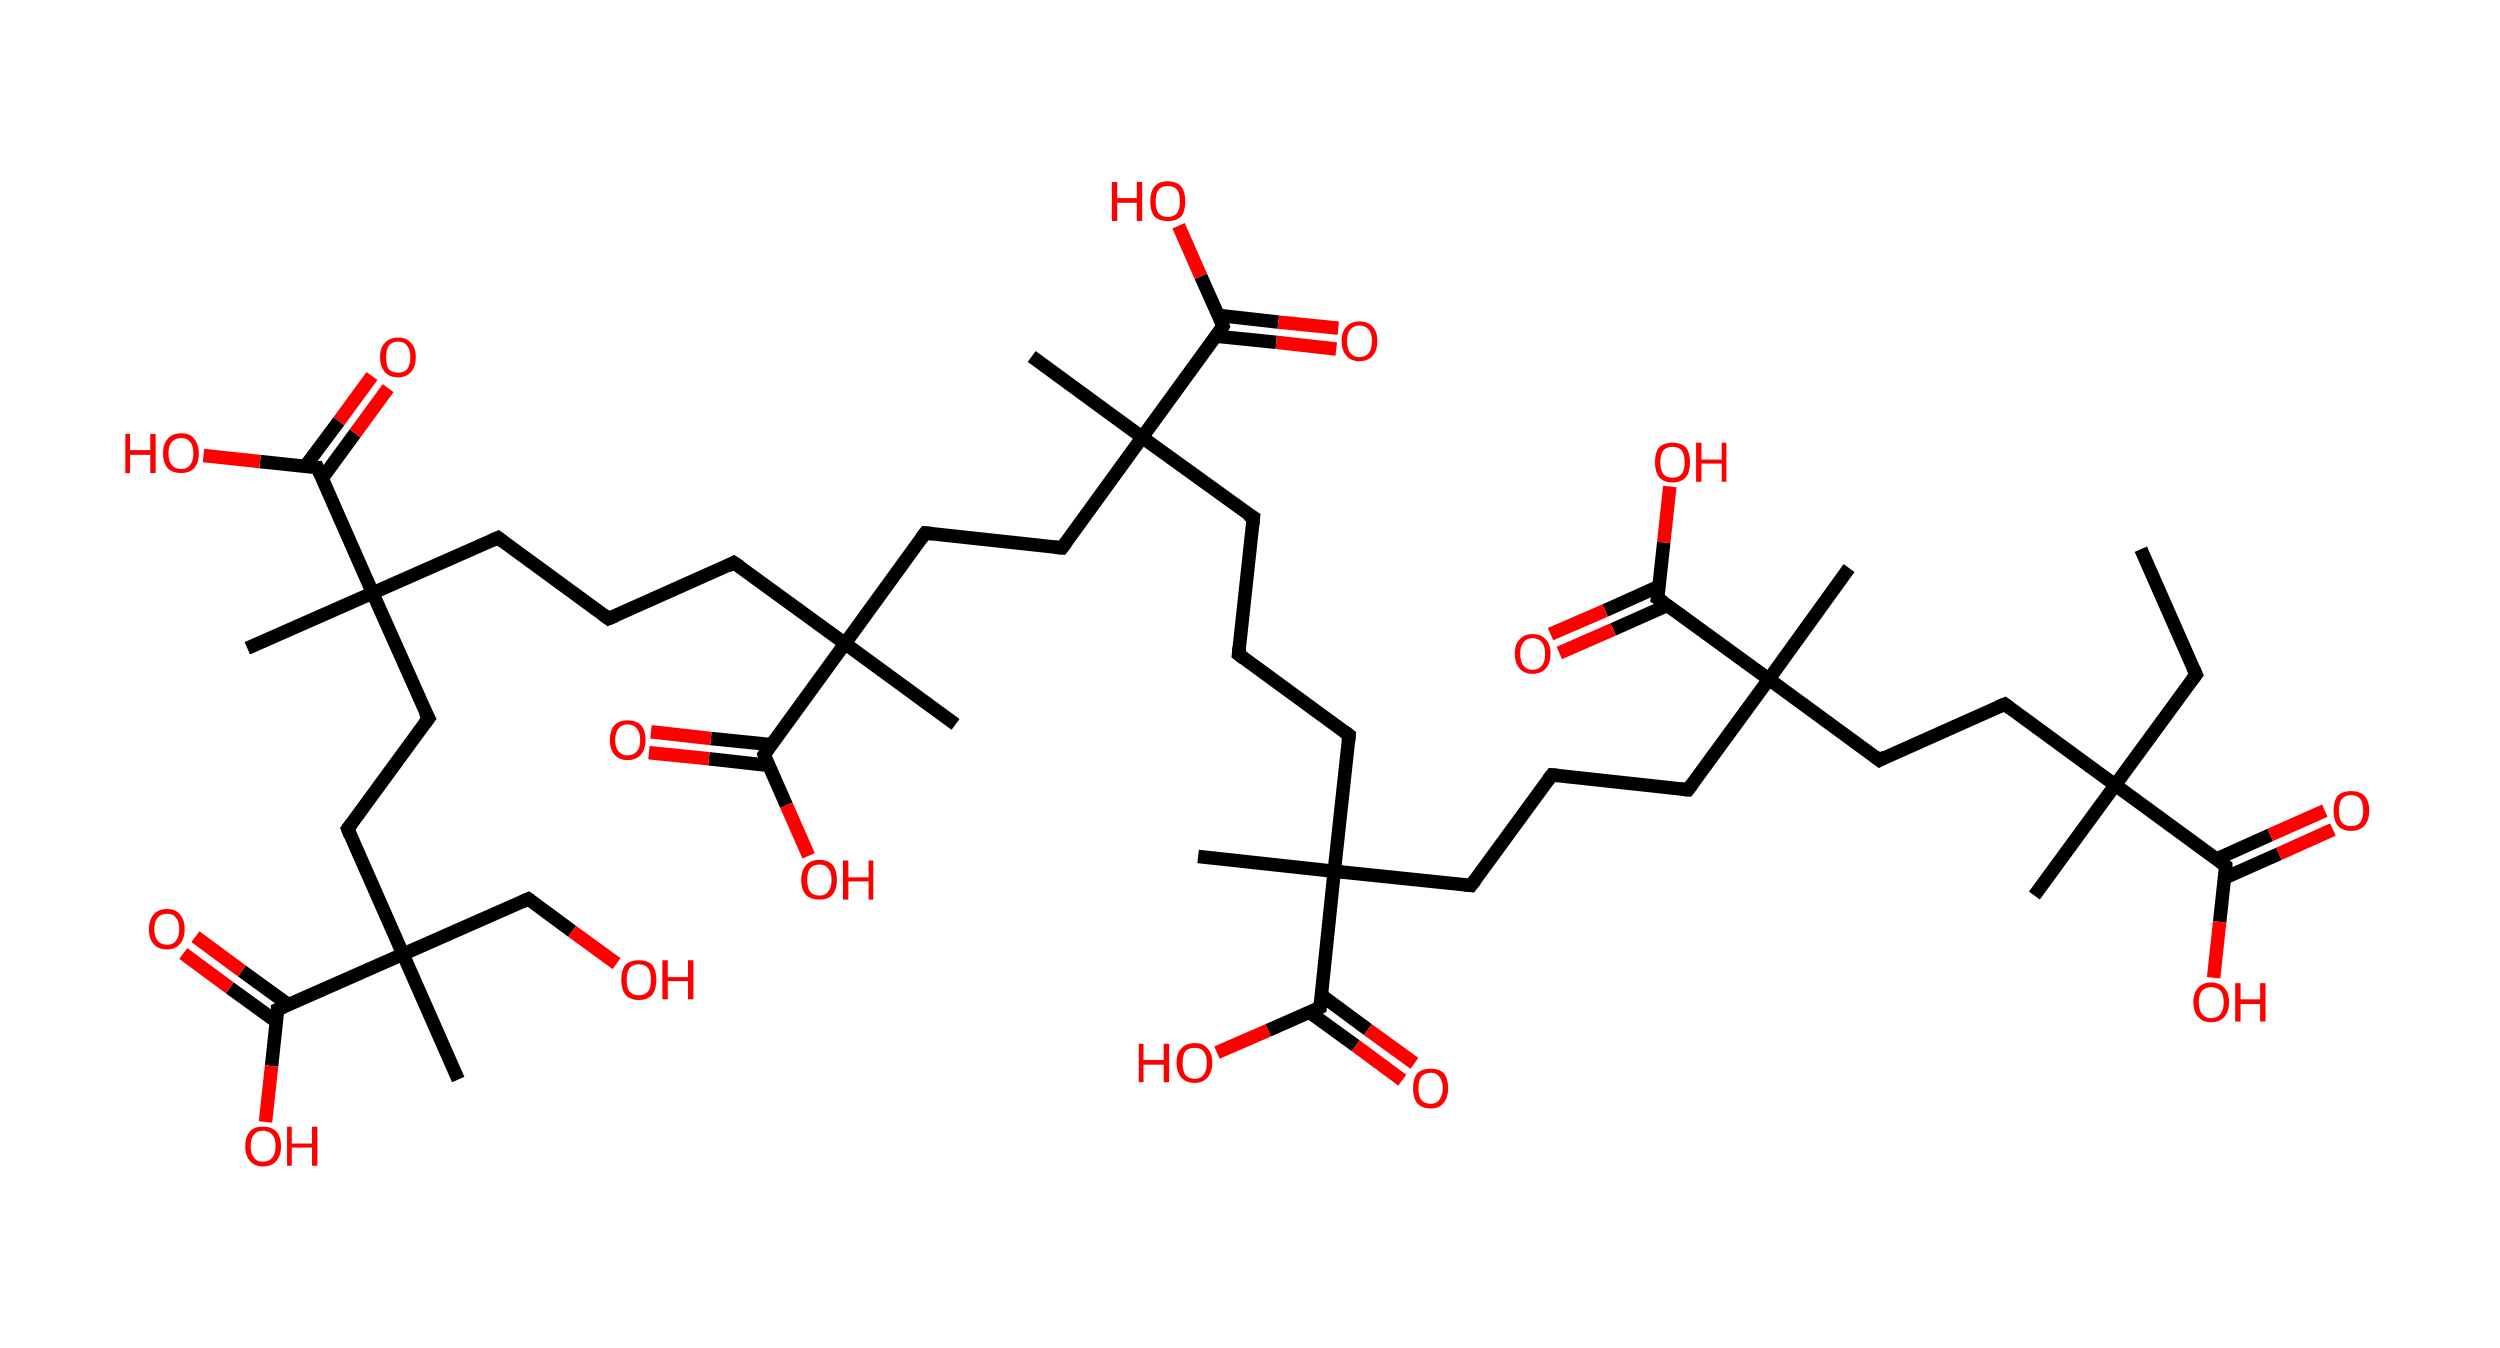 <?xml version='1.0' encoding='ASCII' standalone='yes'?>
<svg xmlns="http://www.w3.org/2000/svg" xmlns:rdkit="http://www.rdkit.org/xml" xmlns:xlink="http://www.w3.org/1999/xlink" version="1.1" baseProfile="full" xml:space="preserve" width="371px" height="200px" viewBox="0 0 371 200">
<!-- END OF HEADER -->
<rect style="opacity:1.0;fill:#FFFFFF;stroke:none" width="371.0" height="200.0" x="0.0" y="0.0"> </rect>
<path class="bond-0 atom-0 atom-1" d="M 317.7,81.5 L 325.9,100.1" style="fill:none;fill-rule:evenodd;stroke:#000000;stroke-width:2.0px;stroke-linecap:butt;stroke-linejoin:miter;stroke-opacity:1"/>
<path class="bond-1 atom-1 atom-2" d="M 325.9,100.1 L 313.9,116.5" style="fill:none;fill-rule:evenodd;stroke:#000000;stroke-width:2.0px;stroke-linecap:butt;stroke-linejoin:miter;stroke-opacity:1"/>
<path class="bond-2 atom-2 atom-3" d="M 313.9,116.5 L 301.9,132.9" style="fill:none;fill-rule:evenodd;stroke:#000000;stroke-width:2.0px;stroke-linecap:butt;stroke-linejoin:miter;stroke-opacity:1"/>
<path class="bond-3 atom-2 atom-4" d="M 313.9,116.5 L 297.5,104.5" style="fill:none;fill-rule:evenodd;stroke:#000000;stroke-width:2.0px;stroke-linecap:butt;stroke-linejoin:miter;stroke-opacity:1"/>
<path class="bond-4 atom-4 atom-5" d="M 297.5,104.5 L 278.9,112.8" style="fill:none;fill-rule:evenodd;stroke:#000000;stroke-width:2.0px;stroke-linecap:butt;stroke-linejoin:miter;stroke-opacity:1"/>
<path class="bond-5 atom-5 atom-6" d="M 278.9,112.8 L 262.5,100.8" style="fill:none;fill-rule:evenodd;stroke:#000000;stroke-width:2.0px;stroke-linecap:butt;stroke-linejoin:miter;stroke-opacity:1"/>
<path class="bond-6 atom-6 atom-7" d="M 262.5,100.8 L 274.4,84.3" style="fill:none;fill-rule:evenodd;stroke:#000000;stroke-width:2.0px;stroke-linecap:butt;stroke-linejoin:miter;stroke-opacity:1"/>
<path class="bond-7 atom-6 atom-8" d="M 262.5,100.8 L 250.5,117.2" style="fill:none;fill-rule:evenodd;stroke:#000000;stroke-width:2.0px;stroke-linecap:butt;stroke-linejoin:miter;stroke-opacity:1"/>
<path class="bond-8 atom-8 atom-9" d="M 250.5,117.2 L 230.3,115.0" style="fill:none;fill-rule:evenodd;stroke:#000000;stroke-width:2.0px;stroke-linecap:butt;stroke-linejoin:miter;stroke-opacity:1"/>
<path class="bond-9 atom-9 atom-10" d="M 230.3,115.0 L 218.3,131.4" style="fill:none;fill-rule:evenodd;stroke:#000000;stroke-width:2.0px;stroke-linecap:butt;stroke-linejoin:miter;stroke-opacity:1"/>
<path class="bond-10 atom-10 atom-11" d="M 218.3,131.4 L 198.0,129.3" style="fill:none;fill-rule:evenodd;stroke:#000000;stroke-width:2.0px;stroke-linecap:butt;stroke-linejoin:miter;stroke-opacity:1"/>
<path class="bond-11 atom-11 atom-12" d="M 198.0,129.3 L 177.8,127.1" style="fill:none;fill-rule:evenodd;stroke:#000000;stroke-width:2.0px;stroke-linecap:butt;stroke-linejoin:miter;stroke-opacity:1"/>
<path class="bond-12 atom-11 atom-13" d="M 198.0,129.3 L 200.2,109.1" style="fill:none;fill-rule:evenodd;stroke:#000000;stroke-width:2.0px;stroke-linecap:butt;stroke-linejoin:miter;stroke-opacity:1"/>
<path class="bond-13 atom-13 atom-14" d="M 200.2,109.1 L 183.8,97.1" style="fill:none;fill-rule:evenodd;stroke:#000000;stroke-width:2.0px;stroke-linecap:butt;stroke-linejoin:miter;stroke-opacity:1"/>
<path class="bond-14 atom-14 atom-15" d="M 183.8,97.1 L 186.0,76.8" style="fill:none;fill-rule:evenodd;stroke:#000000;stroke-width:2.0px;stroke-linecap:butt;stroke-linejoin:miter;stroke-opacity:1"/>
<path class="bond-15 atom-15 atom-16" d="M 186.0,76.8 L 169.5,64.9" style="fill:none;fill-rule:evenodd;stroke:#000000;stroke-width:2.0px;stroke-linecap:butt;stroke-linejoin:miter;stroke-opacity:1"/>
<path class="bond-16 atom-16 atom-17" d="M 169.5,64.9 L 153.1,52.9" style="fill:none;fill-rule:evenodd;stroke:#000000;stroke-width:2.0px;stroke-linecap:butt;stroke-linejoin:miter;stroke-opacity:1"/>
<path class="bond-17 atom-16 atom-18" d="M 169.5,64.9 L 157.6,81.3" style="fill:none;fill-rule:evenodd;stroke:#000000;stroke-width:2.0px;stroke-linecap:butt;stroke-linejoin:miter;stroke-opacity:1"/>
<path class="bond-18 atom-18 atom-19" d="M 157.6,81.3 L 137.3,79.1" style="fill:none;fill-rule:evenodd;stroke:#000000;stroke-width:2.0px;stroke-linecap:butt;stroke-linejoin:miter;stroke-opacity:1"/>
<path class="bond-19 atom-19 atom-20" d="M 137.3,79.1 L 125.4,95.5" style="fill:none;fill-rule:evenodd;stroke:#000000;stroke-width:2.0px;stroke-linecap:butt;stroke-linejoin:miter;stroke-opacity:1"/>
<path class="bond-20 atom-20 atom-21" d="M 125.4,95.5 L 141.8,107.5" style="fill:none;fill-rule:evenodd;stroke:#000000;stroke-width:2.0px;stroke-linecap:butt;stroke-linejoin:miter;stroke-opacity:1"/>
<path class="bond-21 atom-20 atom-22" d="M 125.4,95.5 L 108.9,83.5" style="fill:none;fill-rule:evenodd;stroke:#000000;stroke-width:2.0px;stroke-linecap:butt;stroke-linejoin:miter;stroke-opacity:1"/>
<path class="bond-22 atom-22 atom-23" d="M 108.9,83.5 L 90.3,91.8" style="fill:none;fill-rule:evenodd;stroke:#000000;stroke-width:2.0px;stroke-linecap:butt;stroke-linejoin:miter;stroke-opacity:1"/>
<path class="bond-23 atom-23 atom-24" d="M 90.3,91.8 L 73.9,79.8" style="fill:none;fill-rule:evenodd;stroke:#000000;stroke-width:2.0px;stroke-linecap:butt;stroke-linejoin:miter;stroke-opacity:1"/>
<path class="bond-24 atom-24 atom-25" d="M 73.9,79.8 L 55.3,88.0" style="fill:none;fill-rule:evenodd;stroke:#000000;stroke-width:2.0px;stroke-linecap:butt;stroke-linejoin:miter;stroke-opacity:1"/>
<path class="bond-25 atom-25 atom-26" d="M 55.3,88.0 L 36.7,96.2" style="fill:none;fill-rule:evenodd;stroke:#000000;stroke-width:2.0px;stroke-linecap:butt;stroke-linejoin:miter;stroke-opacity:1"/>
<path class="bond-26 atom-25 atom-27" d="M 55.3,88.0 L 63.6,106.6" style="fill:none;fill-rule:evenodd;stroke:#000000;stroke-width:2.0px;stroke-linecap:butt;stroke-linejoin:miter;stroke-opacity:1"/>
<path class="bond-27 atom-27 atom-28" d="M 63.6,106.6 L 51.6,123.0" style="fill:none;fill-rule:evenodd;stroke:#000000;stroke-width:2.0px;stroke-linecap:butt;stroke-linejoin:miter;stroke-opacity:1"/>
<path class="bond-28 atom-28 atom-29" d="M 51.6,123.0 L 59.8,141.6" style="fill:none;fill-rule:evenodd;stroke:#000000;stroke-width:2.0px;stroke-linecap:butt;stroke-linejoin:miter;stroke-opacity:1"/>
<path class="bond-29 atom-29 atom-30" d="M 59.8,141.6 L 68.0,160.2" style="fill:none;fill-rule:evenodd;stroke:#000000;stroke-width:2.0px;stroke-linecap:butt;stroke-linejoin:miter;stroke-opacity:1"/>
<path class="bond-30 atom-29 atom-31" d="M 59.8,141.6 L 78.4,133.4" style="fill:none;fill-rule:evenodd;stroke:#000000;stroke-width:2.0px;stroke-linecap:butt;stroke-linejoin:miter;stroke-opacity:1"/>
<path class="bond-31 atom-31 atom-32" d="M 78.4,133.4 L 84.9,138.2" style="fill:none;fill-rule:evenodd;stroke:#000000;stroke-width:2.0px;stroke-linecap:butt;stroke-linejoin:miter;stroke-opacity:1"/>
<path class="bond-31 atom-31 atom-32" d="M 84.9,138.2 L 91.5,143.0" style="fill:none;fill-rule:evenodd;stroke:#FF0000;stroke-width:2.0px;stroke-linecap:butt;stroke-linejoin:miter;stroke-opacity:1"/>
<path class="bond-32 atom-29 atom-33" d="M 59.8,141.6 L 41.2,149.8" style="fill:none;fill-rule:evenodd;stroke:#000000;stroke-width:2.0px;stroke-linecap:butt;stroke-linejoin:miter;stroke-opacity:1"/>
<path class="bond-33 atom-33 atom-34" d="M 42.8,149.1 L 35.9,144.1" style="fill:none;fill-rule:evenodd;stroke:#000000;stroke-width:2.0px;stroke-linecap:butt;stroke-linejoin:miter;stroke-opacity:1"/>
<path class="bond-33 atom-33 atom-34" d="M 35.9,144.1 L 29.0,139.0" style="fill:none;fill-rule:evenodd;stroke:#FF0000;stroke-width:2.0px;stroke-linecap:butt;stroke-linejoin:miter;stroke-opacity:1"/>
<path class="bond-33 atom-33 atom-34" d="M 41.0,151.6 L 34.1,146.6" style="fill:none;fill-rule:evenodd;stroke:#000000;stroke-width:2.0px;stroke-linecap:butt;stroke-linejoin:miter;stroke-opacity:1"/>
<path class="bond-33 atom-33 atom-34" d="M 34.1,146.6 L 27.2,141.5" style="fill:none;fill-rule:evenodd;stroke:#FF0000;stroke-width:2.0px;stroke-linecap:butt;stroke-linejoin:miter;stroke-opacity:1"/>
<path class="bond-34 atom-33 atom-35" d="M 41.2,149.8 L 40.3,158.2" style="fill:none;fill-rule:evenodd;stroke:#000000;stroke-width:2.0px;stroke-linecap:butt;stroke-linejoin:miter;stroke-opacity:1"/>
<path class="bond-34 atom-33 atom-35" d="M 40.3,158.2 L 39.4,166.5" style="fill:none;fill-rule:evenodd;stroke:#FF0000;stroke-width:2.0px;stroke-linecap:butt;stroke-linejoin:miter;stroke-opacity:1"/>
<path class="bond-35 atom-25 atom-36" d="M 55.3,88.0 L 47.1,69.4" style="fill:none;fill-rule:evenodd;stroke:#000000;stroke-width:2.0px;stroke-linecap:butt;stroke-linejoin:miter;stroke-opacity:1"/>
<path class="bond-36 atom-36 atom-37" d="M 47.8,71.0 L 52.7,64.3" style="fill:none;fill-rule:evenodd;stroke:#000000;stroke-width:2.0px;stroke-linecap:butt;stroke-linejoin:miter;stroke-opacity:1"/>
<path class="bond-36 atom-36 atom-37" d="M 52.7,64.3 L 57.6,57.6" style="fill:none;fill-rule:evenodd;stroke:#FF0000;stroke-width:2.0px;stroke-linecap:butt;stroke-linejoin:miter;stroke-opacity:1"/>
<path class="bond-36 atom-36 atom-37" d="M 45.3,69.2 L 50.3,62.5" style="fill:none;fill-rule:evenodd;stroke:#000000;stroke-width:2.0px;stroke-linecap:butt;stroke-linejoin:miter;stroke-opacity:1"/>
<path class="bond-36 atom-36 atom-37" d="M 50.3,62.5 L 55.2,55.8" style="fill:none;fill-rule:evenodd;stroke:#FF0000;stroke-width:2.0px;stroke-linecap:butt;stroke-linejoin:miter;stroke-opacity:1"/>
<path class="bond-37 atom-36 atom-38" d="M 47.1,69.4 L 38.6,68.5" style="fill:none;fill-rule:evenodd;stroke:#000000;stroke-width:2.0px;stroke-linecap:butt;stroke-linejoin:miter;stroke-opacity:1"/>
<path class="bond-37 atom-36 atom-38" d="M 38.6,68.5 L 30.2,67.6" style="fill:none;fill-rule:evenodd;stroke:#FF0000;stroke-width:2.0px;stroke-linecap:butt;stroke-linejoin:miter;stroke-opacity:1"/>
<path class="bond-38 atom-20 atom-39" d="M 125.4,95.5 L 113.4,112.0" style="fill:none;fill-rule:evenodd;stroke:#000000;stroke-width:2.0px;stroke-linecap:butt;stroke-linejoin:miter;stroke-opacity:1"/>
<path class="bond-39 atom-39 atom-40" d="M 114.4,110.5 L 105.5,109.6" style="fill:none;fill-rule:evenodd;stroke:#000000;stroke-width:2.0px;stroke-linecap:butt;stroke-linejoin:miter;stroke-opacity:1"/>
<path class="bond-39 atom-39 atom-40" d="M 105.5,109.6 L 96.6,108.6" style="fill:none;fill-rule:evenodd;stroke:#FF0000;stroke-width:2.0px;stroke-linecap:butt;stroke-linejoin:miter;stroke-opacity:1"/>
<path class="bond-39 atom-39 atom-40" d="M 114.1,113.6 L 105.2,112.6" style="fill:none;fill-rule:evenodd;stroke:#000000;stroke-width:2.0px;stroke-linecap:butt;stroke-linejoin:miter;stroke-opacity:1"/>
<path class="bond-39 atom-39 atom-40" d="M 105.2,112.6 L 96.3,111.7" style="fill:none;fill-rule:evenodd;stroke:#FF0000;stroke-width:2.0px;stroke-linecap:butt;stroke-linejoin:miter;stroke-opacity:1"/>
<path class="bond-40 atom-39 atom-41" d="M 113.4,112.0 L 116.7,119.5" style="fill:none;fill-rule:evenodd;stroke:#000000;stroke-width:2.0px;stroke-linecap:butt;stroke-linejoin:miter;stroke-opacity:1"/>
<path class="bond-40 atom-39 atom-41" d="M 116.7,119.5 L 120.0,127.0" style="fill:none;fill-rule:evenodd;stroke:#FF0000;stroke-width:2.0px;stroke-linecap:butt;stroke-linejoin:miter;stroke-opacity:1"/>
<path class="bond-41 atom-16 atom-42" d="M 169.5,64.9 L 181.5,48.4" style="fill:none;fill-rule:evenodd;stroke:#000000;stroke-width:2.0px;stroke-linecap:butt;stroke-linejoin:miter;stroke-opacity:1"/>
<path class="bond-42 atom-42 atom-43" d="M 180.5,49.9 L 189.4,50.8" style="fill:none;fill-rule:evenodd;stroke:#000000;stroke-width:2.0px;stroke-linecap:butt;stroke-linejoin:miter;stroke-opacity:1"/>
<path class="bond-42 atom-42 atom-43" d="M 189.4,50.8 L 198.3,51.8" style="fill:none;fill-rule:evenodd;stroke:#FF0000;stroke-width:2.0px;stroke-linecap:butt;stroke-linejoin:miter;stroke-opacity:1"/>
<path class="bond-42 atom-42 atom-43" d="M 180.8,46.8 L 189.7,47.8" style="fill:none;fill-rule:evenodd;stroke:#000000;stroke-width:2.0px;stroke-linecap:butt;stroke-linejoin:miter;stroke-opacity:1"/>
<path class="bond-42 atom-42 atom-43" d="M 189.7,47.8 L 198.6,48.7" style="fill:none;fill-rule:evenodd;stroke:#FF0000;stroke-width:2.0px;stroke-linecap:butt;stroke-linejoin:miter;stroke-opacity:1"/>
<path class="bond-43 atom-42 atom-44" d="M 181.5,48.4 L 178.2,41.0" style="fill:none;fill-rule:evenodd;stroke:#000000;stroke-width:2.0px;stroke-linecap:butt;stroke-linejoin:miter;stroke-opacity:1"/>
<path class="bond-43 atom-42 atom-44" d="M 178.2,41.0 L 174.9,33.5" style="fill:none;fill-rule:evenodd;stroke:#FF0000;stroke-width:2.0px;stroke-linecap:butt;stroke-linejoin:miter;stroke-opacity:1"/>
<path class="bond-44 atom-11 atom-45" d="M 198.0,129.3 L 195.9,149.5" style="fill:none;fill-rule:evenodd;stroke:#000000;stroke-width:2.0px;stroke-linecap:butt;stroke-linejoin:miter;stroke-opacity:1"/>
<path class="bond-45 atom-45 atom-46" d="M 194.3,150.2 L 201.2,155.2" style="fill:none;fill-rule:evenodd;stroke:#000000;stroke-width:2.0px;stroke-linecap:butt;stroke-linejoin:miter;stroke-opacity:1"/>
<path class="bond-45 atom-45 atom-46" d="M 201.2,155.2 L 208.1,160.3" style="fill:none;fill-rule:evenodd;stroke:#FF0000;stroke-width:2.0px;stroke-linecap:butt;stroke-linejoin:miter;stroke-opacity:1"/>
<path class="bond-45 atom-45 atom-46" d="M 196.1,147.7 L 203.0,152.8" style="fill:none;fill-rule:evenodd;stroke:#000000;stroke-width:2.0px;stroke-linecap:butt;stroke-linejoin:miter;stroke-opacity:1"/>
<path class="bond-45 atom-45 atom-46" d="M 203.0,152.8 L 209.9,157.8" style="fill:none;fill-rule:evenodd;stroke:#FF0000;stroke-width:2.0px;stroke-linecap:butt;stroke-linejoin:miter;stroke-opacity:1"/>
<path class="bond-46 atom-45 atom-47" d="M 195.9,149.5 L 188.2,152.9" style="fill:none;fill-rule:evenodd;stroke:#000000;stroke-width:2.0px;stroke-linecap:butt;stroke-linejoin:miter;stroke-opacity:1"/>
<path class="bond-46 atom-45 atom-47" d="M 188.2,152.9 L 180.6,156.2" style="fill:none;fill-rule:evenodd;stroke:#FF0000;stroke-width:2.0px;stroke-linecap:butt;stroke-linejoin:miter;stroke-opacity:1"/>
<path class="bond-47 atom-6 atom-48" d="M 262.5,100.8 L 246.0,88.8" style="fill:none;fill-rule:evenodd;stroke:#000000;stroke-width:2.0px;stroke-linecap:butt;stroke-linejoin:miter;stroke-opacity:1"/>
<path class="bond-48 atom-48 atom-49" d="M 246.2,87.0 L 238.2,90.6" style="fill:none;fill-rule:evenodd;stroke:#000000;stroke-width:2.0px;stroke-linecap:butt;stroke-linejoin:miter;stroke-opacity:1"/>
<path class="bond-48 atom-48 atom-49" d="M 238.2,90.6 L 230.1,94.1" style="fill:none;fill-rule:evenodd;stroke:#FF0000;stroke-width:2.0px;stroke-linecap:butt;stroke-linejoin:miter;stroke-opacity:1"/>
<path class="bond-48 atom-48 atom-49" d="M 247.5,89.8 L 239.4,93.4" style="fill:none;fill-rule:evenodd;stroke:#000000;stroke-width:2.0px;stroke-linecap:butt;stroke-linejoin:miter;stroke-opacity:1"/>
<path class="bond-48 atom-48 atom-49" d="M 239.4,93.4 L 231.4,96.9" style="fill:none;fill-rule:evenodd;stroke:#FF0000;stroke-width:2.0px;stroke-linecap:butt;stroke-linejoin:miter;stroke-opacity:1"/>
<path class="bond-49 atom-48 atom-50" d="M 246.0,88.8 L 246.9,80.5" style="fill:none;fill-rule:evenodd;stroke:#000000;stroke-width:2.0px;stroke-linecap:butt;stroke-linejoin:miter;stroke-opacity:1"/>
<path class="bond-49 atom-48 atom-50" d="M 246.9,80.5 L 247.8,72.2" style="fill:none;fill-rule:evenodd;stroke:#FF0000;stroke-width:2.0px;stroke-linecap:butt;stroke-linejoin:miter;stroke-opacity:1"/>
<path class="bond-50 atom-2 atom-51" d="M 313.9,116.5 L 330.3,128.5" style="fill:none;fill-rule:evenodd;stroke:#000000;stroke-width:2.0px;stroke-linecap:butt;stroke-linejoin:miter;stroke-opacity:1"/>
<path class="bond-51 atom-51 atom-52" d="M 330.1,130.3 L 338.2,126.7" style="fill:none;fill-rule:evenodd;stroke:#000000;stroke-width:2.0px;stroke-linecap:butt;stroke-linejoin:miter;stroke-opacity:1"/>
<path class="bond-51 atom-51 atom-52" d="M 338.2,126.7 L 346.2,123.1" style="fill:none;fill-rule:evenodd;stroke:#FF0000;stroke-width:2.0px;stroke-linecap:butt;stroke-linejoin:miter;stroke-opacity:1"/>
<path class="bond-51 atom-51 atom-52" d="M 328.9,127.5 L 336.9,123.9" style="fill:none;fill-rule:evenodd;stroke:#000000;stroke-width:2.0px;stroke-linecap:butt;stroke-linejoin:miter;stroke-opacity:1"/>
<path class="bond-51 atom-51 atom-52" d="M 336.9,123.9 L 345.0,120.3" style="fill:none;fill-rule:evenodd;stroke:#FF0000;stroke-width:2.0px;stroke-linecap:butt;stroke-linejoin:miter;stroke-opacity:1"/>
<path class="bond-52 atom-51 atom-53" d="M 330.3,128.5 L 329.4,136.8" style="fill:none;fill-rule:evenodd;stroke:#000000;stroke-width:2.0px;stroke-linecap:butt;stroke-linejoin:miter;stroke-opacity:1"/>
<path class="bond-52 atom-51 atom-53" d="M 329.4,136.8 L 328.5,145.1" style="fill:none;fill-rule:evenodd;stroke:#FF0000;stroke-width:2.0px;stroke-linecap:butt;stroke-linejoin:miter;stroke-opacity:1"/>
<path d="M 325.5,99.2 L 325.9,100.1 L 325.3,100.9" style="fill:none;stroke:#000000;stroke-width:2.0px;stroke-linecap:butt;stroke-linejoin:miter;stroke-opacity:1;"/>
<path d="M 298.3,105.1 L 297.5,104.5 L 296.5,104.9" style="fill:none;stroke:#000000;stroke-width:2.0px;stroke-linecap:butt;stroke-linejoin:miter;stroke-opacity:1;"/>
<path d="M 279.8,112.3 L 278.9,112.8 L 278.1,112.2" style="fill:none;stroke:#000000;stroke-width:2.0px;stroke-linecap:butt;stroke-linejoin:miter;stroke-opacity:1;"/>
<path d="M 251.1,116.4 L 250.5,117.2 L 249.5,117.1" style="fill:none;stroke:#000000;stroke-width:2.0px;stroke-linecap:butt;stroke-linejoin:miter;stroke-opacity:1;"/>
<path d="M 231.3,115.1 L 230.3,115.0 L 229.7,115.8" style="fill:none;stroke:#000000;stroke-width:2.0px;stroke-linecap:butt;stroke-linejoin:miter;stroke-opacity:1;"/>
<path d="M 218.9,130.6 L 218.3,131.4 L 217.3,131.3" style="fill:none;stroke:#000000;stroke-width:2.0px;stroke-linecap:butt;stroke-linejoin:miter;stroke-opacity:1;"/>
<path d="M 200.1,110.1 L 200.2,109.1 L 199.4,108.5" style="fill:none;stroke:#000000;stroke-width:2.0px;stroke-linecap:butt;stroke-linejoin:miter;stroke-opacity:1;"/>
<path d="M 184.6,97.7 L 183.8,97.1 L 183.9,96.1" style="fill:none;stroke:#000000;stroke-width:2.0px;stroke-linecap:butt;stroke-linejoin:miter;stroke-opacity:1;"/>
<path d="M 185.9,77.9 L 186.0,76.8 L 185.1,76.3" style="fill:none;stroke:#000000;stroke-width:2.0px;stroke-linecap:butt;stroke-linejoin:miter;stroke-opacity:1;"/>
<path d="M 158.2,80.5 L 157.6,81.3 L 156.5,81.2" style="fill:none;stroke:#000000;stroke-width:2.0px;stroke-linecap:butt;stroke-linejoin:miter;stroke-opacity:1;"/>
<path d="M 138.4,79.2 L 137.3,79.1 L 136.7,79.9" style="fill:none;stroke:#000000;stroke-width:2.0px;stroke-linecap:butt;stroke-linejoin:miter;stroke-opacity:1;"/>
<path d="M 109.8,84.1 L 108.9,83.5 L 108.0,84.0" style="fill:none;stroke:#000000;stroke-width:2.0px;stroke-linecap:butt;stroke-linejoin:miter;stroke-opacity:1;"/>
<path d="M 91.3,91.4 L 90.3,91.8 L 89.5,91.2" style="fill:none;stroke:#000000;stroke-width:2.0px;stroke-linecap:butt;stroke-linejoin:miter;stroke-opacity:1;"/>
<path d="M 74.7,80.4 L 73.9,79.8 L 73.0,80.2" style="fill:none;stroke:#000000;stroke-width:2.0px;stroke-linecap:butt;stroke-linejoin:miter;stroke-opacity:1;"/>
<path d="M 63.1,105.7 L 63.6,106.6 L 63.0,107.4" style="fill:none;stroke:#000000;stroke-width:2.0px;stroke-linecap:butt;stroke-linejoin:miter;stroke-opacity:1;"/>
<path d="M 52.2,122.2 L 51.6,123.0 L 52.0,124.0" style="fill:none;stroke:#000000;stroke-width:2.0px;stroke-linecap:butt;stroke-linejoin:miter;stroke-opacity:1;"/>
<path d="M 77.5,133.8 L 78.4,133.4 L 78.7,133.6" style="fill:none;stroke:#000000;stroke-width:2.0px;stroke-linecap:butt;stroke-linejoin:miter;stroke-opacity:1;"/>
<path d="M 42.1,149.4 L 41.2,149.8 L 41.2,150.3" style="fill:none;stroke:#000000;stroke-width:2.0px;stroke-linecap:butt;stroke-linejoin:miter;stroke-opacity:1;"/>
<path d="M 47.5,70.3 L 47.1,69.4 L 46.7,69.4" style="fill:none;stroke:#000000;stroke-width:2.0px;stroke-linecap:butt;stroke-linejoin:miter;stroke-opacity:1;"/>
<path d="M 114.0,111.1 L 113.4,112.0 L 113.5,112.3" style="fill:none;stroke:#000000;stroke-width:2.0px;stroke-linecap:butt;stroke-linejoin:miter;stroke-opacity:1;"/>
<path d="M 180.9,49.3 L 181.5,48.4 L 181.4,48.1" style="fill:none;stroke:#000000;stroke-width:2.0px;stroke-linecap:butt;stroke-linejoin:miter;stroke-opacity:1;"/>
<path d="M 196.0,148.5 L 195.9,149.5 L 195.5,149.7" style="fill:none;stroke:#000000;stroke-width:2.0px;stroke-linecap:butt;stroke-linejoin:miter;stroke-opacity:1;"/>
<path d="M 246.9,89.4 L 246.0,88.8 L 246.1,88.4" style="fill:none;stroke:#000000;stroke-width:2.0px;stroke-linecap:butt;stroke-linejoin:miter;stroke-opacity:1;"/>
<path d="M 329.5,127.9 L 330.3,128.5 L 330.3,128.9" style="fill:none;stroke:#000000;stroke-width:2.0px;stroke-linecap:butt;stroke-linejoin:miter;stroke-opacity:1;"/>
<path class="atom-32" d="M 92.2 145.4 Q 92.2 144.0, 92.8 143.2 Q 93.5 142.5, 94.8 142.5 Q 96.1 142.5, 96.8 143.2 Q 97.4 144.0, 97.4 145.4 Q 97.4 146.8, 96.8 147.6 Q 96.1 148.4, 94.8 148.4 Q 93.5 148.4, 92.8 147.6 Q 92.2 146.8, 92.2 145.4 M 94.8 147.7 Q 95.7 147.7, 96.2 147.1 Q 96.6 146.6, 96.6 145.4 Q 96.6 144.3, 96.2 143.7 Q 95.7 143.1, 94.8 143.1 Q 93.9 143.1, 93.4 143.7 Q 93.0 144.3, 93.0 145.4 Q 93.0 146.6, 93.4 147.1 Q 93.9 147.7, 94.8 147.7 " fill="#FF0000"/>
<path class="atom-32" d="M 98.3 142.5 L 99.1 142.5 L 99.1 145.0 L 102.1 145.0 L 102.1 142.5 L 102.9 142.5 L 102.9 148.3 L 102.1 148.3 L 102.1 145.6 L 99.1 145.6 L 99.1 148.3 L 98.3 148.3 L 98.3 142.5 " fill="#FF0000"/>
<path class="atom-34" d="M 22.1 137.9 Q 22.1 136.5, 22.8 135.7 Q 23.5 134.9, 24.8 134.9 Q 26.1 134.9, 26.7 135.7 Q 27.4 136.5, 27.4 137.9 Q 27.4 139.3, 26.7 140.1 Q 26.0 140.9, 24.8 140.9 Q 23.5 140.9, 22.8 140.1 Q 22.1 139.3, 22.1 137.9 M 24.8 140.2 Q 25.7 140.2, 26.1 139.6 Q 26.6 139.0, 26.6 137.9 Q 26.6 136.7, 26.1 136.2 Q 25.7 135.6, 24.8 135.6 Q 23.9 135.6, 23.4 136.2 Q 22.9 136.7, 22.9 137.9 Q 22.9 139.0, 23.4 139.6 Q 23.9 140.2, 24.8 140.2 " fill="#FF0000"/>
<path class="atom-35" d="M 36.4 170.1 Q 36.4 168.7, 37.1 167.9 Q 37.7 167.2, 39.0 167.2 Q 40.3 167.2, 41.0 167.9 Q 41.7 168.7, 41.7 170.1 Q 41.7 171.5, 41.0 172.3 Q 40.3 173.1, 39.0 173.1 Q 37.8 173.1, 37.1 172.3 Q 36.4 171.5, 36.4 170.1 M 39.0 172.4 Q 39.9 172.4, 40.4 171.8 Q 40.9 171.2, 40.9 170.1 Q 40.9 168.9, 40.4 168.4 Q 39.9 167.8, 39.0 167.8 Q 38.1 167.8, 37.7 168.4 Q 37.2 168.9, 37.2 170.1 Q 37.2 171.2, 37.7 171.8 Q 38.1 172.4, 39.0 172.4 " fill="#FF0000"/>
<path class="atom-35" d="M 42.6 167.2 L 43.3 167.2 L 43.3 169.7 L 46.3 169.7 L 46.3 167.2 L 47.1 167.2 L 47.1 173.0 L 46.3 173.0 L 46.3 170.3 L 43.3 170.3 L 43.3 173.0 L 42.6 173.0 L 42.6 167.2 " fill="#FF0000"/>
<path class="atom-37" d="M 56.4 53.0 Q 56.4 51.6, 57.1 50.9 Q 57.8 50.1, 59.1 50.1 Q 60.4 50.1, 61.0 50.9 Q 61.7 51.6, 61.7 53.0 Q 61.7 54.4, 61.0 55.2 Q 60.3 56.0, 59.1 56.0 Q 57.8 56.0, 57.1 55.2 Q 56.4 54.4, 56.4 53.0 M 59.1 55.3 Q 60.0 55.3, 60.4 54.8 Q 60.9 54.2, 60.9 53.0 Q 60.9 51.9, 60.4 51.3 Q 60.0 50.7, 59.1 50.7 Q 58.2 50.7, 57.7 51.3 Q 57.3 51.9, 57.3 53.0 Q 57.3 54.2, 57.7 54.8 Q 58.2 55.3, 59.1 55.3 " fill="#FF0000"/>
<path class="atom-38" d="M 18.6 64.4 L 19.3 64.4 L 19.3 66.8 L 22.3 66.8 L 22.3 64.4 L 23.1 64.4 L 23.1 70.2 L 22.3 70.2 L 22.3 67.5 L 19.3 67.5 L 19.3 70.2 L 18.6 70.2 L 18.6 64.4 " fill="#FF0000"/>
<path class="atom-38" d="M 24.2 67.3 Q 24.2 65.9, 24.9 65.1 Q 25.6 64.3, 26.9 64.3 Q 28.2 64.3, 28.8 65.1 Q 29.5 65.9, 29.5 67.3 Q 29.5 68.7, 28.8 69.5 Q 28.1 70.2, 26.9 70.2 Q 25.6 70.2, 24.9 69.5 Q 24.2 68.7, 24.2 67.3 M 26.9 69.6 Q 27.8 69.6, 28.2 69.0 Q 28.7 68.4, 28.7 67.3 Q 28.7 66.1, 28.2 65.6 Q 27.8 65.0, 26.9 65.0 Q 26.0 65.0, 25.5 65.6 Q 25.0 66.1, 25.0 67.3 Q 25.0 68.4, 25.5 69.0 Q 26.0 69.6, 26.9 69.6 " fill="#FF0000"/>
<path class="atom-40" d="M 90.5 109.8 Q 90.5 108.4, 91.2 107.6 Q 91.9 106.9, 93.1 106.9 Q 94.4 106.9, 95.1 107.6 Q 95.8 108.4, 95.8 109.8 Q 95.8 111.2, 95.1 112.0 Q 94.4 112.8, 93.1 112.8 Q 91.9 112.8, 91.2 112.0 Q 90.5 111.2, 90.5 109.8 M 93.1 112.1 Q 94.0 112.1, 94.5 111.5 Q 95.0 111.0, 95.0 109.8 Q 95.0 108.7, 94.5 108.1 Q 94.0 107.5, 93.1 107.5 Q 92.3 107.5, 91.8 108.1 Q 91.3 108.7, 91.3 109.8 Q 91.3 111.0, 91.8 111.5 Q 92.3 112.1, 93.1 112.1 " fill="#FF0000"/>
<path class="atom-41" d="M 118.9 130.6 Q 118.9 129.2, 119.6 128.4 Q 120.3 127.6, 121.6 127.6 Q 122.9 127.6, 123.6 128.4 Q 124.2 129.2, 124.2 130.6 Q 124.2 132.0, 123.5 132.8 Q 122.9 133.5, 121.6 133.5 Q 120.3 133.5, 119.6 132.8 Q 118.9 132.0, 118.9 130.6 M 121.6 132.9 Q 122.5 132.9, 122.9 132.3 Q 123.4 131.7, 123.4 130.6 Q 123.4 129.4, 122.9 128.9 Q 122.5 128.3, 121.6 128.3 Q 120.7 128.3, 120.2 128.9 Q 119.8 129.4, 119.8 130.6 Q 119.8 131.7, 120.2 132.3 Q 120.7 132.9, 121.6 132.9 " fill="#FF0000"/>
<path class="atom-41" d="M 125.1 127.7 L 125.9 127.7 L 125.9 130.2 L 128.9 130.2 L 128.9 127.7 L 129.6 127.7 L 129.6 133.5 L 128.9 133.5 L 128.9 130.8 L 125.9 130.8 L 125.9 133.5 L 125.1 133.5 L 125.1 127.7 " fill="#FF0000"/>
<path class="atom-43" d="M 199.1 50.6 Q 199.1 49.2, 199.8 48.5 Q 200.5 47.7, 201.7 47.7 Q 203.0 47.7, 203.7 48.5 Q 204.4 49.2, 204.4 50.6 Q 204.4 52.0, 203.7 52.8 Q 203.0 53.6, 201.7 53.6 Q 200.5 53.6, 199.8 52.8 Q 199.1 52.0, 199.1 50.6 M 201.7 53.0 Q 202.6 53.0, 203.1 52.4 Q 203.6 51.8, 203.6 50.6 Q 203.6 49.5, 203.1 48.9 Q 202.6 48.3, 201.7 48.3 Q 200.9 48.3, 200.4 48.9 Q 199.9 49.5, 199.9 50.6 Q 199.9 51.8, 200.4 52.4 Q 200.9 53.0, 201.7 53.0 " fill="#FF0000"/>
<path class="atom-44" d="M 165.0 27.0 L 165.8 27.0 L 165.8 29.4 L 168.7 29.4 L 168.7 27.0 L 169.5 27.0 L 169.5 32.8 L 168.7 32.8 L 168.7 30.1 L 165.8 30.1 L 165.8 32.8 L 165.0 32.8 L 165.0 27.0 " fill="#FF0000"/>
<path class="atom-44" d="M 170.7 29.9 Q 170.7 28.5, 171.3 27.7 Q 172.0 26.9, 173.3 26.9 Q 174.6 26.9, 175.3 27.7 Q 175.9 28.5, 175.9 29.9 Q 175.9 31.3, 175.3 32.1 Q 174.6 32.8, 173.3 32.8 Q 172.0 32.8, 171.3 32.1 Q 170.7 31.3, 170.7 29.9 M 173.3 32.2 Q 174.2 32.2, 174.7 31.6 Q 175.1 31.0, 175.1 29.9 Q 175.1 28.7, 174.7 28.2 Q 174.2 27.6, 173.3 27.6 Q 172.4 27.6, 171.9 28.2 Q 171.5 28.7, 171.5 29.9 Q 171.5 31.0, 171.9 31.6 Q 172.4 32.2, 173.3 32.2 " fill="#FF0000"/>
<path class="atom-46" d="M 209.7 161.5 Q 209.7 160.1, 210.3 159.3 Q 211.0 158.6, 212.3 158.6 Q 213.6 158.6, 214.3 159.3 Q 214.9 160.1, 214.9 161.5 Q 214.9 162.9, 214.2 163.7 Q 213.6 164.5, 212.3 164.5 Q 211.0 164.5, 210.3 163.7 Q 209.7 162.9, 209.7 161.5 M 212.3 163.8 Q 213.2 163.8, 213.6 163.2 Q 214.1 162.6, 214.1 161.5 Q 214.1 160.4, 213.6 159.8 Q 213.2 159.2, 212.3 159.2 Q 211.4 159.2, 210.9 159.8 Q 210.5 160.4, 210.5 161.5 Q 210.5 162.7, 210.9 163.2 Q 211.4 163.8, 212.3 163.8 " fill="#FF0000"/>
<path class="atom-47" d="M 169.0 154.9 L 169.7 154.9 L 169.7 157.3 L 172.7 157.3 L 172.7 154.9 L 173.5 154.9 L 173.5 160.6 L 172.7 160.6 L 172.7 158.0 L 169.7 158.0 L 169.7 160.6 L 169.0 160.6 L 169.0 154.9 " fill="#FF0000"/>
<path class="atom-47" d="M 174.6 157.7 Q 174.6 156.3, 175.3 155.6 Q 176.0 154.8, 177.3 154.8 Q 178.6 154.8, 179.2 155.6 Q 179.9 156.3, 179.9 157.7 Q 179.9 159.1, 179.2 159.9 Q 178.5 160.7, 177.3 160.7 Q 176.0 160.7, 175.3 159.9 Q 174.6 159.1, 174.6 157.7 M 177.3 160.1 Q 178.2 160.1, 178.6 159.5 Q 179.1 158.9, 179.1 157.7 Q 179.1 156.6, 178.6 156.0 Q 178.2 155.5, 177.3 155.5 Q 176.4 155.5, 175.9 156.0 Q 175.5 156.6, 175.5 157.7 Q 175.5 158.9, 175.9 159.5 Q 176.4 160.1, 177.3 160.1 " fill="#FF0000"/>
<path class="atom-49" d="M 224.8 97.0 Q 224.8 95.6, 225.5 94.9 Q 226.2 94.1, 227.4 94.1 Q 228.7 94.1, 229.4 94.9 Q 230.1 95.6, 230.1 97.0 Q 230.1 98.4, 229.4 99.2 Q 228.7 100.0, 227.4 100.0 Q 226.2 100.0, 225.5 99.2 Q 224.8 98.4, 224.8 97.0 M 227.4 99.4 Q 228.3 99.4, 228.8 98.8 Q 229.3 98.2, 229.3 97.0 Q 229.3 95.9, 228.8 95.3 Q 228.3 94.7, 227.4 94.7 Q 226.6 94.7, 226.1 95.3 Q 225.6 95.9, 225.6 97.0 Q 225.6 98.2, 226.1 98.8 Q 226.6 99.4, 227.4 99.4 " fill="#FF0000"/>
<path class="atom-50" d="M 245.6 68.6 Q 245.6 67.2, 246.2 66.4 Q 246.9 65.7, 248.2 65.7 Q 249.5 65.7, 250.2 66.4 Q 250.8 67.2, 250.8 68.6 Q 250.8 70.0, 250.2 70.8 Q 249.5 71.6, 248.2 71.6 Q 246.9 71.6, 246.2 70.8 Q 245.6 70.0, 245.6 68.6 M 248.2 70.9 Q 249.1 70.9, 249.6 70.3 Q 250.0 69.7, 250.0 68.6 Q 250.0 67.4, 249.6 66.9 Q 249.1 66.3, 248.2 66.3 Q 247.3 66.3, 246.8 66.9 Q 246.4 67.4, 246.4 68.6 Q 246.4 69.7, 246.8 70.3 Q 247.3 70.9, 248.2 70.9 " fill="#FF0000"/>
<path class="atom-50" d="M 251.7 65.7 L 252.5 65.7 L 252.5 68.2 L 255.5 68.2 L 255.5 65.7 L 256.2 65.7 L 256.2 71.5 L 255.5 71.5 L 255.5 68.8 L 252.5 68.8 L 252.5 71.5 L 251.7 71.5 L 251.7 65.7 " fill="#FF0000"/>
<path class="atom-52" d="M 346.3 120.3 Q 346.3 118.9, 346.9 118.1 Q 347.6 117.4, 348.9 117.4 Q 350.2 117.4, 350.9 118.1 Q 351.6 118.9, 351.6 120.3 Q 351.6 121.7, 350.9 122.5 Q 350.2 123.3, 348.9 123.3 Q 347.6 123.3, 346.9 122.5 Q 346.3 121.7, 346.3 120.3 M 348.9 122.6 Q 349.8 122.6, 350.3 122.0 Q 350.7 121.4, 350.7 120.3 Q 350.7 119.2, 350.3 118.6 Q 349.8 118.0, 348.9 118.0 Q 348.0 118.0, 347.5 118.6 Q 347.1 119.2, 347.1 120.3 Q 347.1 121.5, 347.5 122.0 Q 348.0 122.6, 348.9 122.6 " fill="#FF0000"/>
<path class="atom-53" d="M 325.5 148.7 Q 325.5 147.4, 326.2 146.6 Q 326.9 145.8, 328.1 145.8 Q 329.4 145.8, 330.1 146.6 Q 330.8 147.4, 330.8 148.7 Q 330.8 150.1, 330.1 150.9 Q 329.4 151.7, 328.1 151.7 Q 326.9 151.7, 326.2 150.9 Q 325.5 150.1, 325.5 148.7 M 328.1 151.1 Q 329.0 151.1, 329.5 150.5 Q 330.0 149.9, 330.0 148.7 Q 330.0 147.6, 329.5 147.0 Q 329.0 146.5, 328.1 146.5 Q 327.3 146.5, 326.8 147.0 Q 326.3 147.6, 326.3 148.7 Q 326.3 149.9, 326.8 150.5 Q 327.3 151.1, 328.1 151.1 " fill="#FF0000"/>
<path class="atom-53" d="M 331.7 145.9 L 332.5 145.9 L 332.5 148.3 L 335.4 148.3 L 335.4 145.9 L 336.2 145.9 L 336.2 151.6 L 335.4 151.6 L 335.4 149.0 L 332.5 149.0 L 332.5 151.6 L 331.7 151.6 L 331.7 145.9 " fill="#FF0000"/>
</svg>
